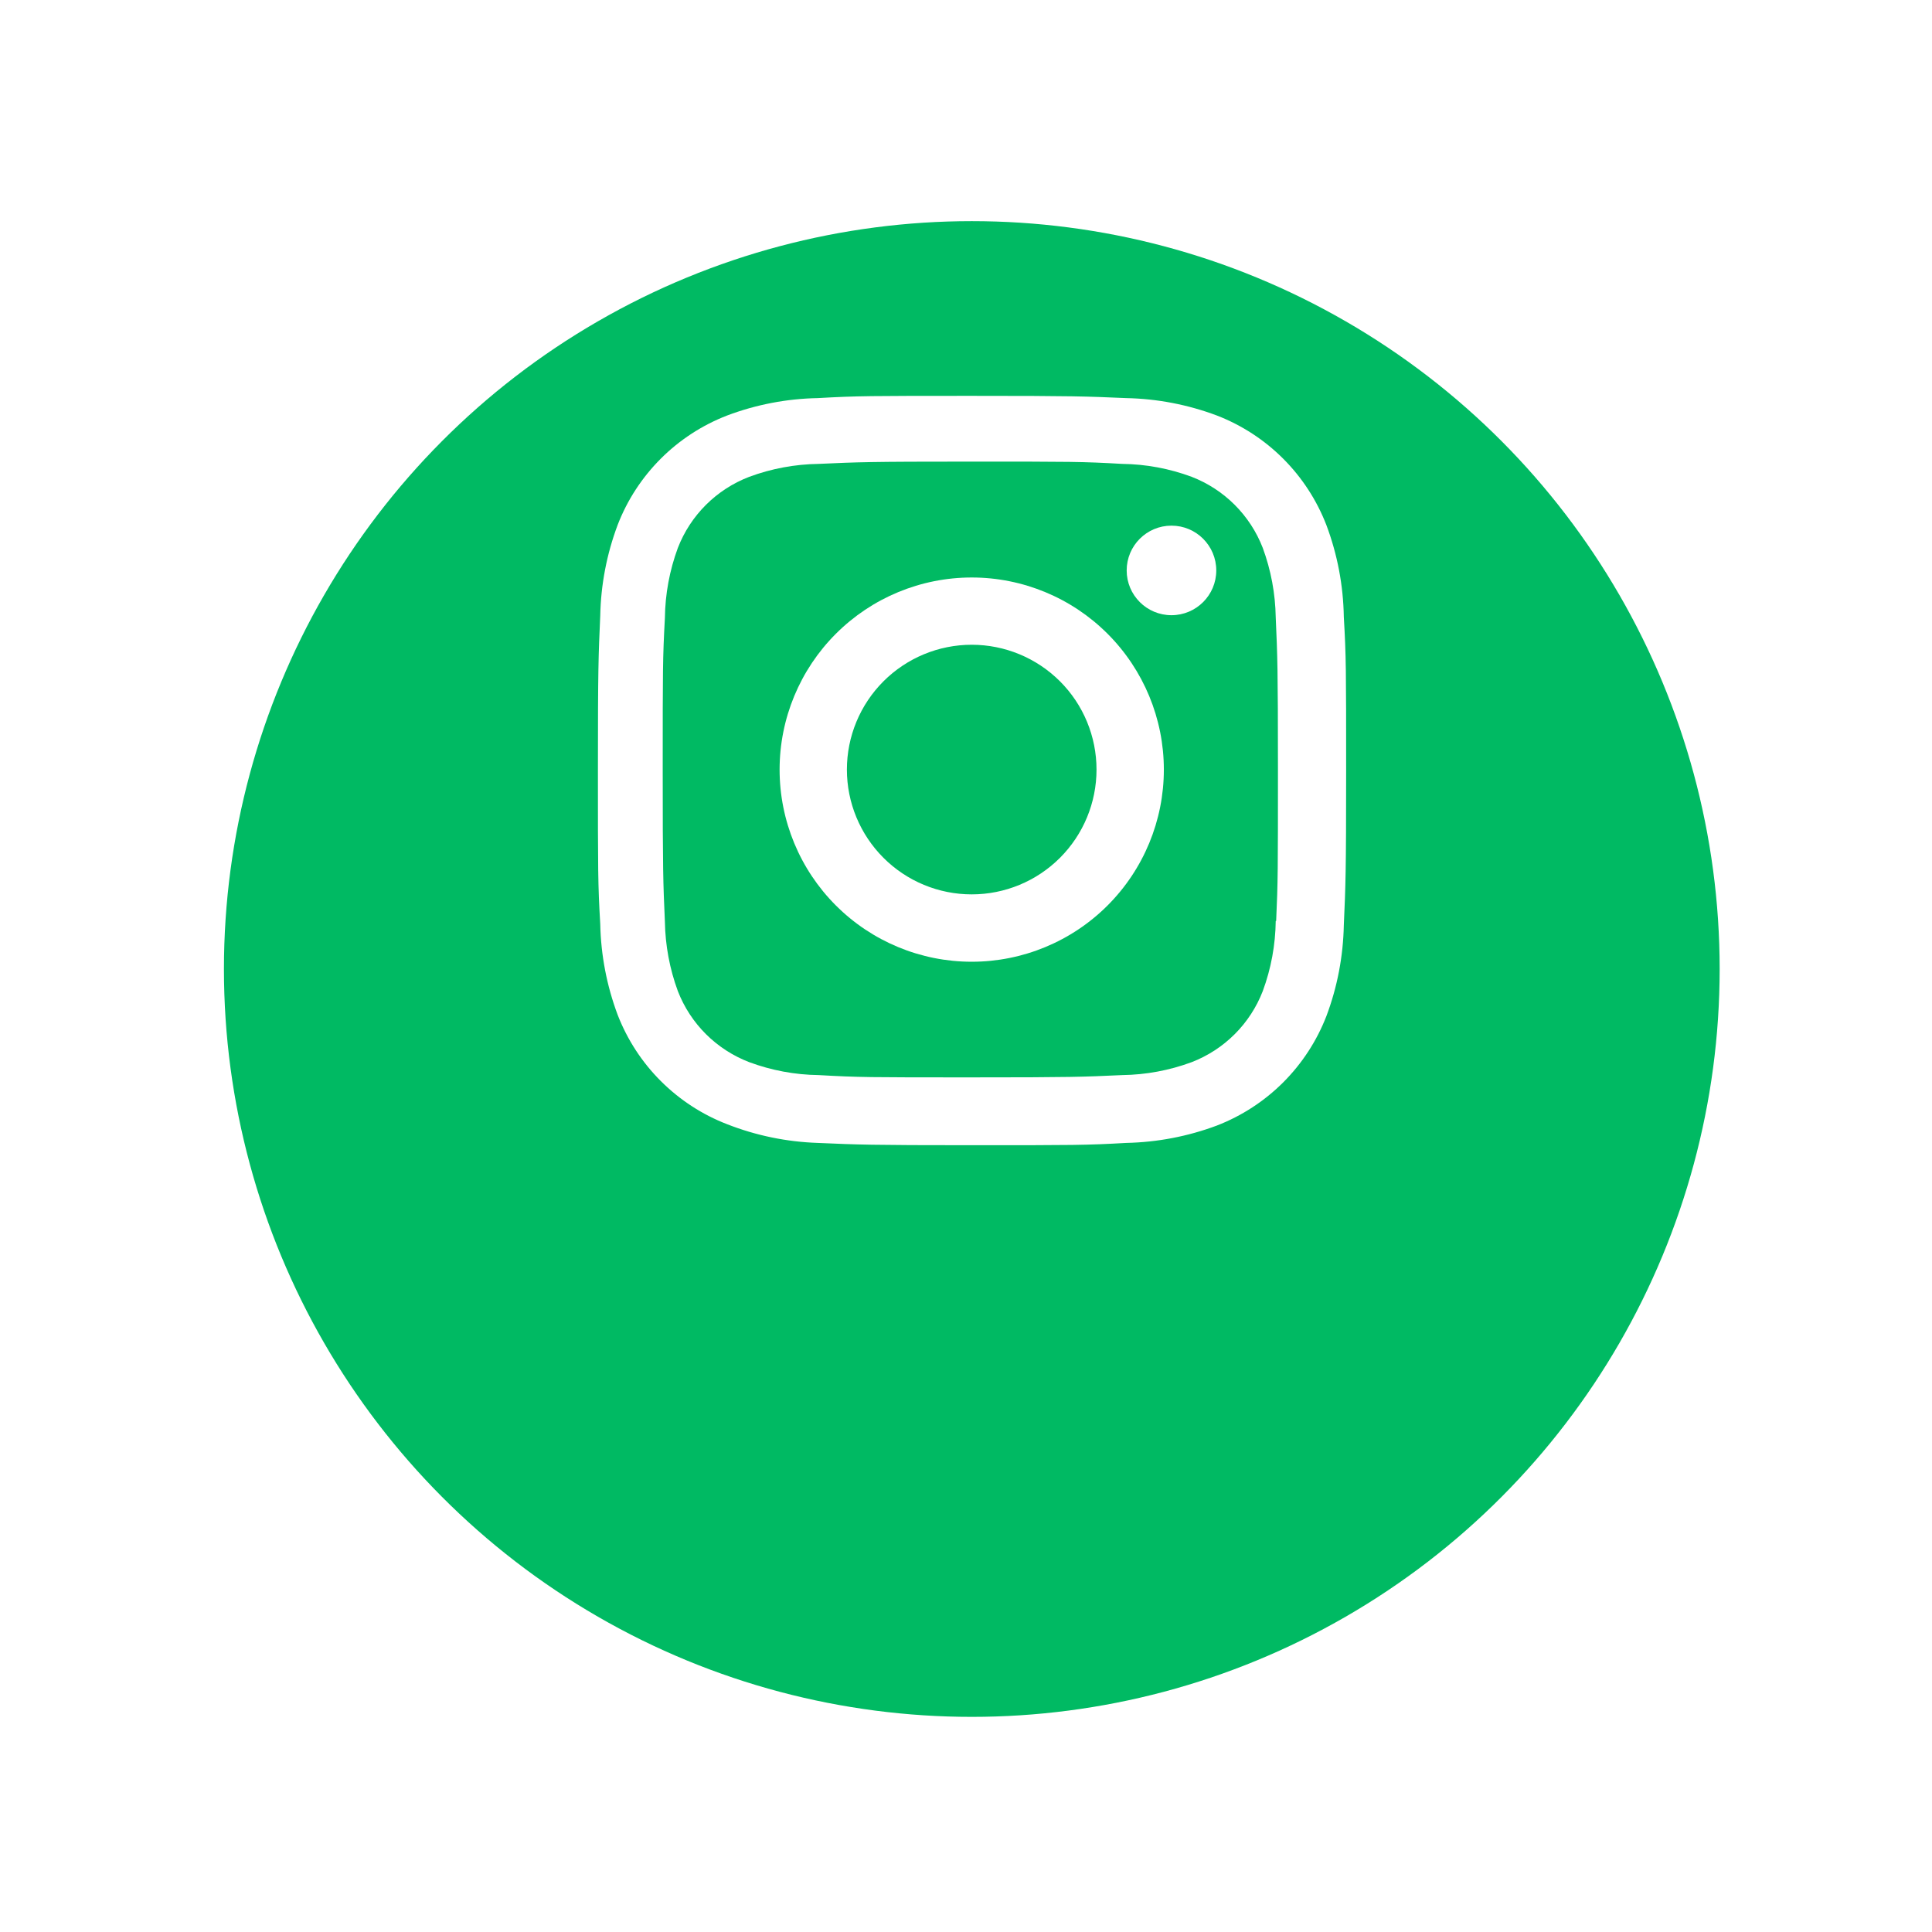 <svg width="54" height="54" viewBox="0 0 54 54" fill="none" xmlns="http://www.w3.org/2000/svg">
<g filter="url(#filter0_d_991_1048)">
<circle cx="27.162" cy="21.51" r="20.903" fill="#00BA63"/>
</g>
<path d="M27.16 16.141C25.736 16.141 24.37 16.707 23.363 17.714C22.356 18.721 21.79 20.087 21.79 21.511C21.79 22.935 22.356 24.301 23.363 25.308C24.37 26.315 25.736 26.881 27.16 26.881C28.584 26.881 29.95 26.315 30.957 25.308C31.964 24.301 32.53 22.935 32.53 21.511C32.53 20.087 31.964 18.721 30.957 17.714C29.95 16.707 28.584 16.141 27.16 16.141ZM27.16 24.998C26.235 24.998 25.347 24.631 24.693 23.976C24.039 23.322 23.671 22.435 23.671 21.51C23.671 20.584 24.039 19.697 24.693 19.043C25.347 18.389 26.235 18.021 27.16 18.021C28.085 18.021 28.972 18.389 29.627 19.043C30.281 19.697 30.648 20.584 30.648 21.51C30.648 22.435 30.281 23.322 29.627 23.976C28.972 24.631 28.085 24.998 27.16 24.998Z" fill="white"/>
<path d="M32.743 17.195C33.434 17.195 33.995 16.635 33.995 15.944C33.995 15.252 33.434 14.692 32.743 14.692C32.051 14.692 31.491 15.252 31.491 15.944C31.491 16.635 32.051 17.195 32.743 17.195Z" fill="white"/>
<path d="M37.071 14.671C36.802 13.977 36.391 13.346 35.865 12.82C35.338 12.293 34.708 11.883 34.013 11.614C33.201 11.309 32.342 11.144 31.475 11.127C30.356 11.078 30.002 11.064 27.166 11.064C24.331 11.064 23.967 11.064 22.858 11.127C21.991 11.143 21.133 11.308 20.322 11.614C19.627 11.883 18.996 12.293 18.47 12.819C17.943 13.346 17.532 13.976 17.264 14.671C16.959 15.483 16.794 16.342 16.777 17.209C16.727 18.327 16.712 18.681 16.712 21.518C16.712 24.354 16.712 24.715 16.777 25.826C16.795 26.695 16.959 27.552 17.264 28.366C17.533 29.06 17.944 29.691 18.471 30.217C18.998 30.743 19.628 31.154 20.323 31.422C21.133 31.74 21.991 31.916 22.86 31.945C23.979 31.994 24.333 32.009 27.169 32.009C30.005 32.009 30.368 32.009 31.477 31.945C32.345 31.927 33.203 31.763 34.016 31.458C34.71 31.189 35.34 30.778 35.867 30.252C36.393 29.725 36.804 29.095 37.073 28.401C37.379 27.588 37.542 26.731 37.56 25.862C37.61 24.745 37.625 24.391 37.625 21.554C37.625 18.717 37.625 18.357 37.56 17.245C37.546 16.365 37.381 15.495 37.071 14.671ZM35.657 25.74C35.649 26.41 35.527 27.073 35.295 27.701C35.121 28.152 34.854 28.562 34.512 28.904C34.169 29.247 33.759 29.513 33.307 29.688C32.686 29.918 32.03 30.04 31.368 30.049C30.265 30.1 29.953 30.113 27.125 30.113C24.293 30.113 24.004 30.113 22.88 30.049C22.218 30.041 21.562 29.918 20.942 29.688C20.489 29.514 20.077 29.248 19.733 28.906C19.389 28.564 19.121 28.153 18.946 27.701C18.717 27.079 18.595 26.424 18.584 25.762C18.535 24.659 18.523 24.348 18.523 21.519C18.523 18.689 18.523 18.4 18.584 17.274C18.592 16.605 18.714 15.943 18.946 15.315C19.3 14.399 20.026 13.678 20.942 13.327C21.563 13.097 22.218 12.975 22.88 12.966C23.984 12.916 24.294 12.902 27.125 12.902C29.955 12.902 30.245 12.902 31.368 12.966C32.03 12.974 32.686 13.096 33.307 13.327C33.759 13.502 34.169 13.769 34.511 14.111C34.854 14.454 35.121 14.864 35.295 15.315C35.524 15.937 35.646 16.592 35.657 17.253C35.706 18.358 35.719 18.668 35.719 21.498C35.719 24.327 35.719 24.631 35.669 25.741H35.657V25.74Z" fill="white"/>
<defs>
<filter id="filter0_d_991_1048" x="0.684" y="0.606" width="52.955" height="52.955" filterUnits="userSpaceOnUse" color-interpolation-filters="sRGB">
<feFlood flood-opacity="0" result="BackgroundImageFix"/>
<feColorMatrix in="SourceAlpha" type="matrix" values="0 0 0 0 0 0 0 0 0 0 0 0 0 0 0 0 0 0 127 0" result="hardAlpha"/>
<feOffset dy="5.574"/>
<feGaussianBlur stdDeviation="2.787"/>
<feComposite in2="hardAlpha" operator="out"/>
<feColorMatrix type="matrix" values="0 0 0 0 0 0 0 0 0 0 0 0 0 0 0 0 0 0 0.25 0"/>
<feBlend mode="normal" in2="BackgroundImageFix" result="effect1_dropShadow_991_1048"/>
<feBlend mode="normal" in="SourceGraphic" in2="effect1_dropShadow_991_1048" result="shape"/>
</filter>
</defs>
</svg>
